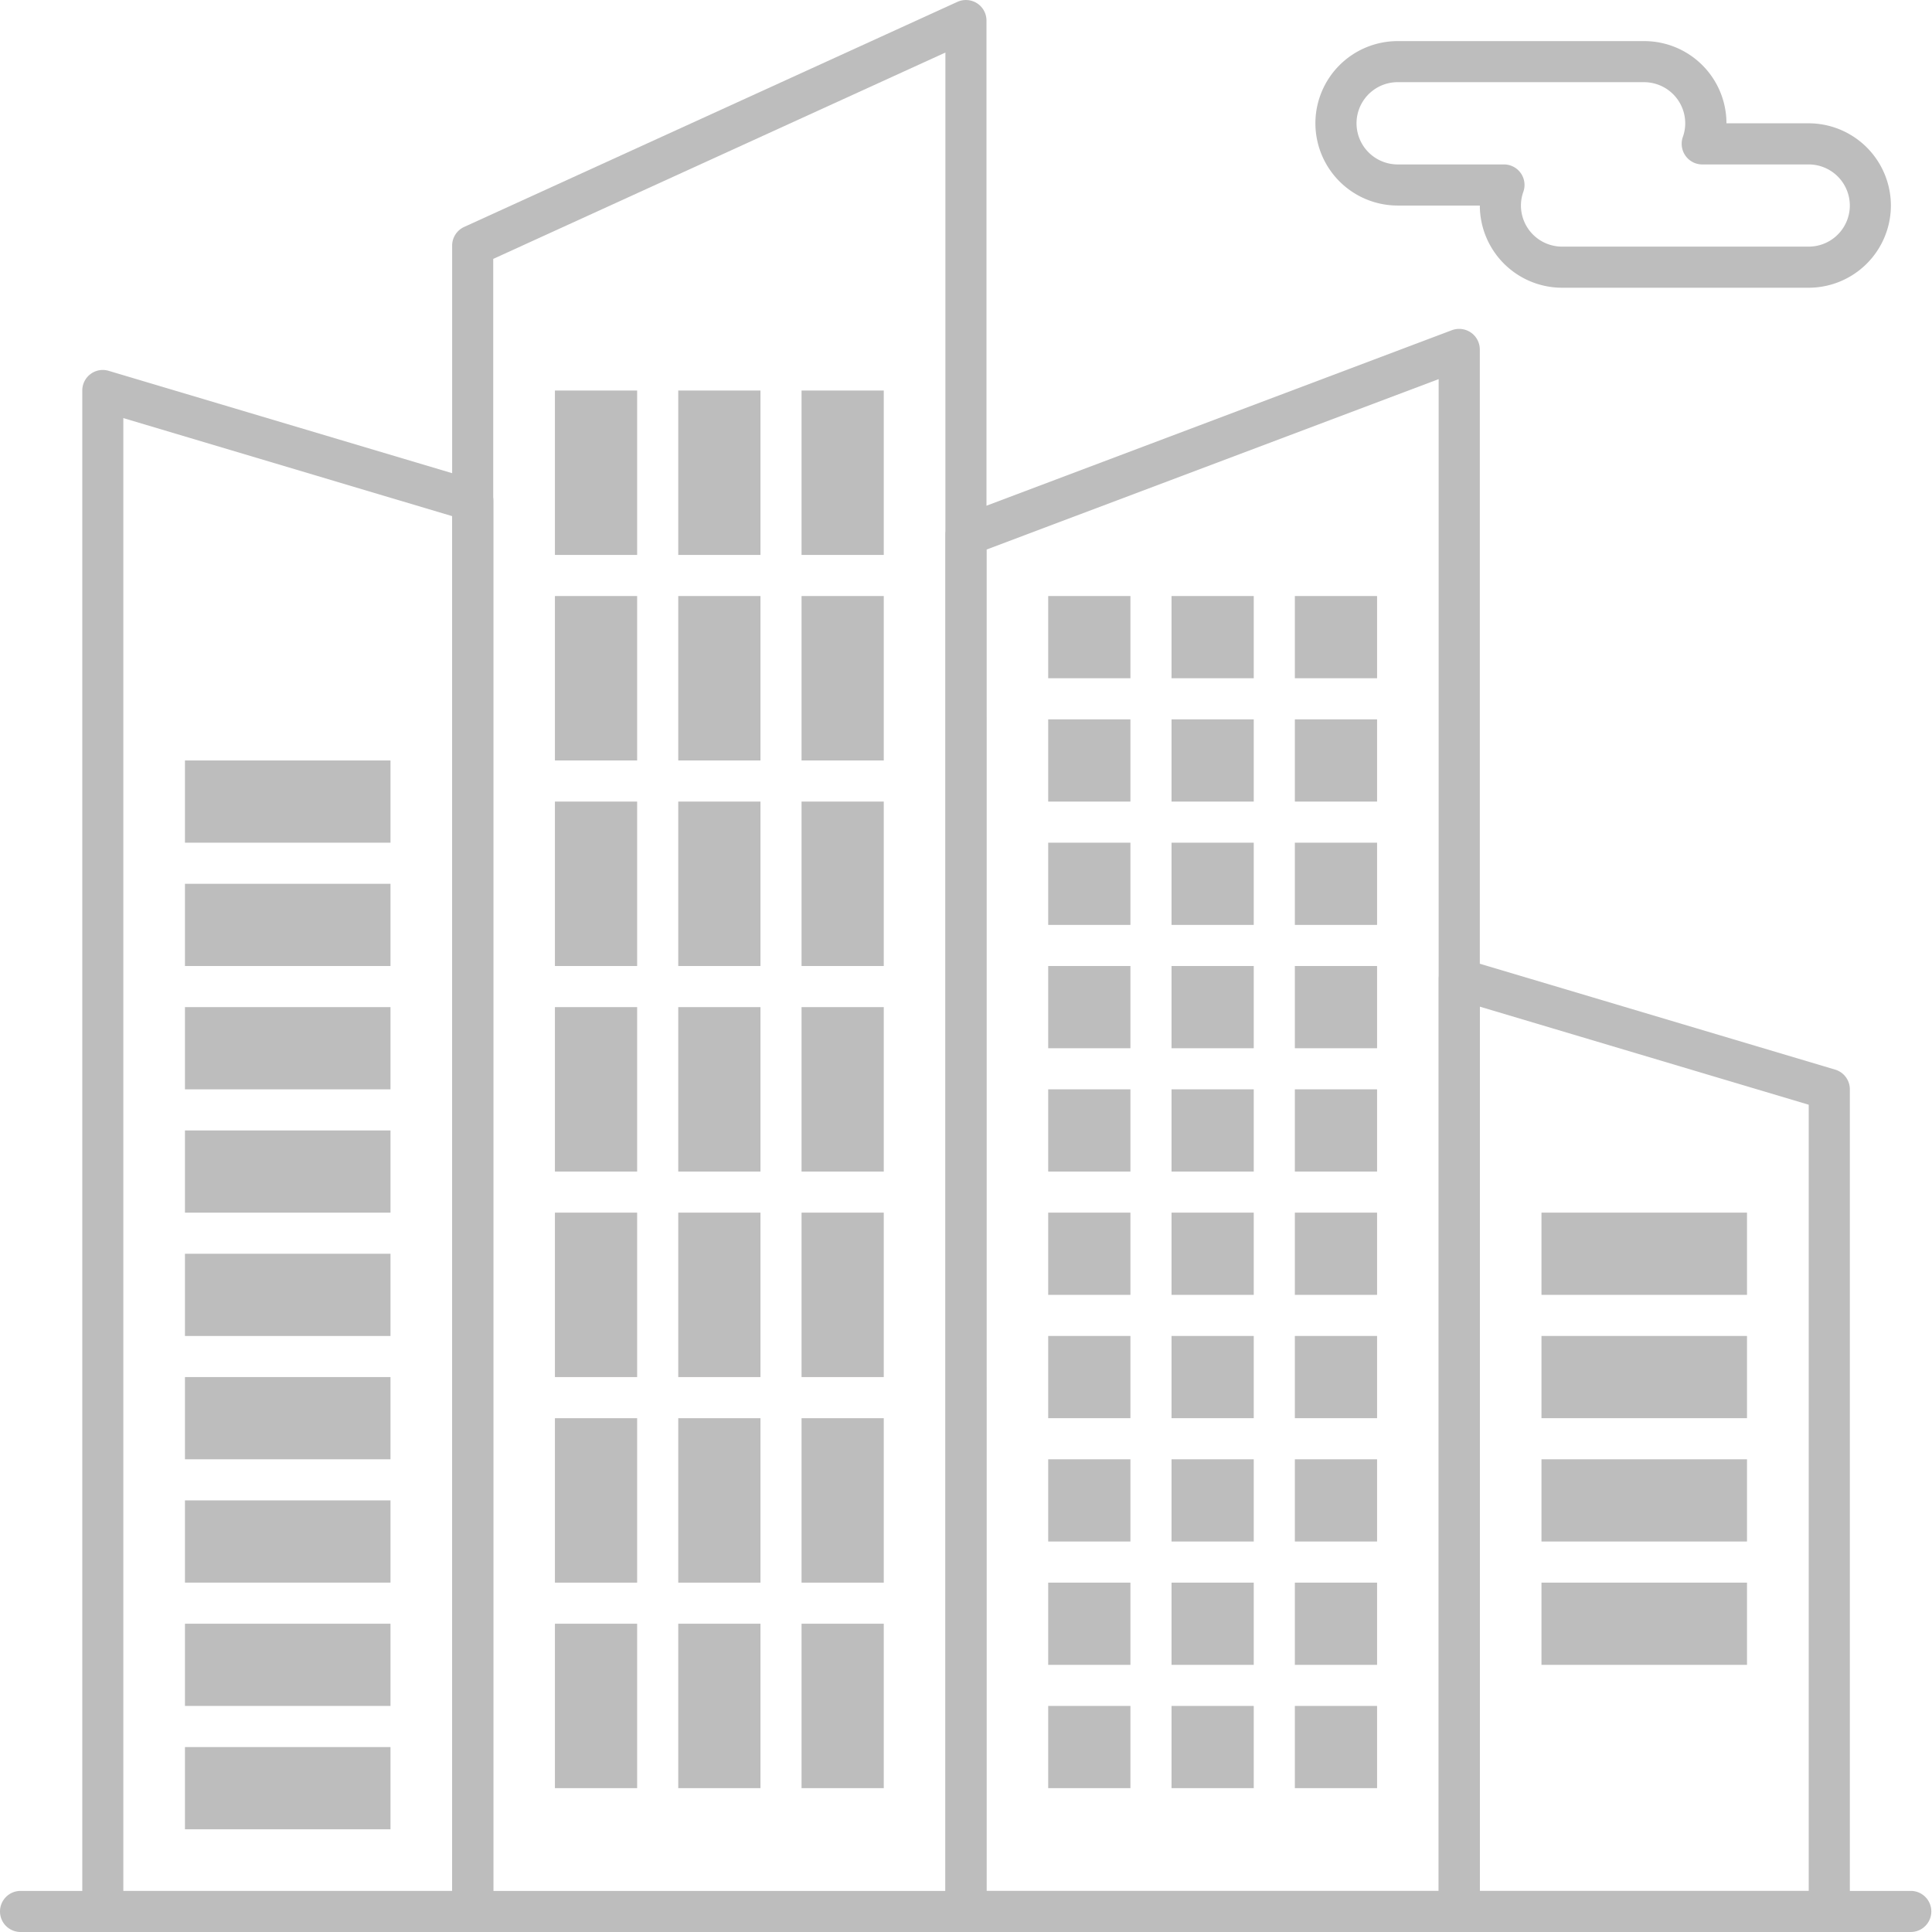 <svg xmlns="http://www.w3.org/2000/svg" width="80.601" height="80.601" viewBox="0 0 80.601 80.601">
  <g id="Group_353" data-name="Group 353" transform="translate(48.502 -336.995)" opacity="0.3">
    <path id="Path_4122" data-name="Path 4122" d="M-30.869,408.2H-46.3a.857.857,0,0,1-.857-.857V343.889a.856.856,0,0,1,.345-.688.853.853,0,0,1,.757-.133l15.436,4.6a.855.855,0,0,1,.611.821v58.85A.857.857,0,0,1-30.869,408.2Zm-14.576-1.713h13.72V349.13l-13.72-4.091Z" transform="translate(2.088 9.398)" fill="#222121"/>
    <path id="Path_4123" data-name="Path 4123" d="M-8.735,393.249H-24.168a.857.857,0,0,1-.859-.857v-38.9a.856.856,0,0,1,.345-.688.86.86,0,0,1,.757-.133l15.436,4.6a.858.858,0,0,1,.614.823v34.3A.859.859,0,0,1-8.735,393.249Zm-14.576-1.713h13.72v-32.8l-13.72-4.091Z" transform="translate(36.547 24.347)" fill="#222121"/>
    <path id="Path_4124" data-name="Path 4124" d="M-11.639,409.243h-20.58a.857.857,0,0,1-.857-.857V350.975a.854.854,0,0,1,.555-.8l20.577-7.76a.867.867,0,0,1,.79.1.858.858,0,0,1,.371.706v65.168A.857.857,0,0,1-11.639,409.243Zm-19.723-1.713H-12.5V344.458l-18.864,7.111Z" transform="translate(24.017 8.354)" fill="#222121"/>
    <path id="Path_4125" data-name="Path 4125" d="M-19.688,417.6h-20.58a.857.857,0,0,1-.857-.857v-69.5a.857.857,0,0,1,.5-.78l20.58-9.391a.863.863,0,0,1,.818.059.858.858,0,0,1,.394.721V416.74A.857.857,0,0,1-19.688,417.6Zm-19.723-1.713h18.864v-76.7l-18.864,8.609Z" transform="translate(11.486 0)" fill="#222121"/>
    <path id="Path_4126" data-name="Path 4126" d="M31.243,369.562H-47.645a.857.857,0,0,1-.857-.857.857.857,0,0,1,.857-.857H31.243a.857.857,0,0,1,0,1.713Z" transform="translate(0 48.034)" fill="#222121"/>
    <rect id="Rectangle_132" data-name="Rectangle 132" width="3.43" height="6.859" transform="translate(-25.351 353.287)" fill="#222121"/>
    <rect id="Rectangle_133" data-name="Rectangle 133" width="3.43" height="6.859" transform="translate(-20.206 353.287)" fill="#222121"/>
    <rect id="Rectangle_134" data-name="Rectangle 134" width="3.43" height="6.859" transform="translate(-15.062 353.287)" fill="#222121"/>
    <rect id="Rectangle_135" data-name="Rectangle 135" width="3.43" height="6.86" transform="translate(-25.351 361.861)" fill="#222121"/>
    <rect id="Rectangle_136" data-name="Rectangle 136" width="3.43" height="6.86" transform="translate(-20.206 361.861)" fill="#222121"/>
    <rect id="Rectangle_137" data-name="Rectangle 137" width="3.43" height="6.86" transform="translate(-15.062 361.861)" fill="#222121"/>
    <rect id="Rectangle_138" data-name="Rectangle 138" width="3.43" height="6.86" transform="translate(-25.351 370.436)" fill="#222121"/>
    <rect id="Rectangle_139" data-name="Rectangle 139" width="3.43" height="6.86" transform="translate(-20.206 370.436)" fill="#222121"/>
    <rect id="Rectangle_140" data-name="Rectangle 140" width="3.43" height="6.86" transform="translate(-15.062 370.436)" fill="#222121"/>
    <rect id="Rectangle_141" data-name="Rectangle 141" width="3.43" height="3.43" transform="translate(-4.772 361.861)" fill="#222121"/>
    <rect id="Rectangle_142" data-name="Rectangle 142" width="3.43" height="3.43" transform="translate(0.373 361.861)" fill="#222121"/>
    <rect id="Rectangle_143" data-name="Rectangle 143" width="3.43" height="3.43" transform="translate(5.518 361.861)" fill="#222121"/>
    <rect id="Rectangle_144" data-name="Rectangle 144" width="3.43" height="3.43" transform="translate(-4.772 367.006)" fill="#222121"/>
    <rect id="Rectangle_145" data-name="Rectangle 145" width="3.43" height="3.43" transform="translate(0.373 367.006)" fill="#222121"/>
    <rect id="Rectangle_146" data-name="Rectangle 146" width="3.43" height="3.43" transform="translate(5.518 367.006)" fill="#222121"/>
    <rect id="Rectangle_147" data-name="Rectangle 147" width="3.43" height="3.43" transform="translate(-4.772 372.151)" fill="#222121"/>
    <rect id="Rectangle_148" data-name="Rectangle 148" width="3.43" height="3.43" transform="translate(0.373 372.151)" fill="#222121"/>
    <rect id="Rectangle_149" data-name="Rectangle 149" width="3.43" height="3.43" transform="translate(5.518 372.151)" fill="#222121"/>
    <rect id="Rectangle_150" data-name="Rectangle 150" width="3.43" height="3.43" transform="translate(-4.772 377.296)" fill="#222121"/>
    <rect id="Rectangle_151" data-name="Rectangle 151" width="3.43" height="3.43" transform="translate(0.373 377.296)" fill="#222121"/>
    <rect id="Rectangle_152" data-name="Rectangle 152" width="3.43" height="3.43" transform="translate(5.518 377.296)" fill="#222121"/>
    <rect id="Rectangle_153" data-name="Rectangle 153" width="3.43" height="3.43" transform="translate(-4.772 382.441)" fill="#222121"/>
    <rect id="Rectangle_154" data-name="Rectangle 154" width="3.43" height="3.43" transform="translate(0.373 382.441)" fill="#222121"/>
    <rect id="Rectangle_155" data-name="Rectangle 155" width="3.43" height="3.43" transform="translate(5.518 382.441)" fill="#222121"/>
    <rect id="Rectangle_156" data-name="Rectangle 156" width="3.43" height="3.43" transform="translate(-4.772 387.585)" fill="#222121"/>
    <rect id="Rectangle_157" data-name="Rectangle 157" width="3.43" height="3.43" transform="translate(0.373 387.585)" fill="#222121"/>
    <rect id="Rectangle_158" data-name="Rectangle 158" width="3.43" height="3.43" transform="translate(5.518 387.585)" fill="#222121"/>
    <rect id="Rectangle_159" data-name="Rectangle 159" width="3.43" height="3.43" transform="translate(-4.772 392.73)" fill="#222121"/>
    <rect id="Rectangle_160" data-name="Rectangle 160" width="3.43" height="3.43" transform="translate(0.373 392.73)" fill="#222121"/>
    <rect id="Rectangle_161" data-name="Rectangle 161" width="3.43" height="3.43" transform="translate(5.518 392.73)" fill="#222121"/>
    <rect id="Rectangle_162" data-name="Rectangle 162" width="8.574" height="3.43" transform="translate(15.807 387.585)" fill="#222121"/>
    <rect id="Rectangle_163" data-name="Rectangle 163" width="8.574" height="3.43" transform="translate(15.807 392.73)" fill="#222121"/>
    <rect id="Rectangle_164" data-name="Rectangle 164" width="8.574" height="3.43" transform="translate(15.807 397.875)" fill="#222121"/>
    <rect id="Rectangle_165" data-name="Rectangle 165" width="8.575" height="3.43" transform="translate(-40.786 368.721)" fill="#222121"/>
    <rect id="Rectangle_166" data-name="Rectangle 166" width="8.575" height="3.43" transform="translate(-40.786 373.866)" fill="#222121"/>
    <rect id="Rectangle_167" data-name="Rectangle 167" width="8.575" height="3.43" transform="translate(-40.786 379.011)" fill="#222121"/>
    <rect id="Rectangle_168" data-name="Rectangle 168" width="8.575" height="3.43" transform="translate(-40.786 384.156)" fill="#222121"/>
    <rect id="Rectangle_169" data-name="Rectangle 169" width="8.575" height="3.43" transform="translate(-40.786 389.301)" fill="#222121"/>
    <rect id="Rectangle_170" data-name="Rectangle 170" width="8.575" height="3.43" transform="translate(-40.786 394.445)" fill="#222121"/>
    <rect id="Rectangle_171" data-name="Rectangle 171" width="8.575" height="3.43" transform="translate(-40.786 399.59)" fill="#222121"/>
    <rect id="Rectangle_172" data-name="Rectangle 172" width="8.575" height="3.43" transform="translate(-40.786 404.735)" fill="#222121"/>
    <rect id="Rectangle_173" data-name="Rectangle 173" width="8.575" height="3.43" transform="translate(-40.786 409.881)" fill="#222121"/>
    <rect id="Rectangle_174" data-name="Rectangle 174" width="8.574" height="3.43" transform="translate(15.807 403.021)" fill="#222121"/>
    <rect id="Rectangle_175" data-name="Rectangle 175" width="3.43" height="3.43" transform="translate(-4.772 397.875)" fill="#222121"/>
    <rect id="Rectangle_176" data-name="Rectangle 176" width="3.43" height="3.43" transform="translate(0.373 397.875)" fill="#222121"/>
    <rect id="Rectangle_177" data-name="Rectangle 177" width="3.43" height="3.43" transform="translate(5.518 397.875)" fill="#222121"/>
    <rect id="Rectangle_178" data-name="Rectangle 178" width="3.43" height="3.43" transform="translate(-4.772 403.021)" fill="#222121"/>
    <rect id="Rectangle_179" data-name="Rectangle 179" width="3.43" height="3.43" transform="translate(0.373 403.021)" fill="#222121"/>
    <rect id="Rectangle_180" data-name="Rectangle 180" width="3.43" height="3.43" transform="translate(5.518 403.021)" fill="#222121"/>
    <rect id="Rectangle_181" data-name="Rectangle 181" width="3.43" height="3.43" transform="translate(-4.772 408.165)" fill="#222121"/>
    <rect id="Rectangle_182" data-name="Rectangle 182" width="3.43" height="3.43" transform="translate(0.373 408.165)" fill="#222121"/>
    <rect id="Rectangle_183" data-name="Rectangle 183" width="3.43" height="3.43" transform="translate(5.518 408.165)" fill="#222121"/>
    <rect id="Rectangle_184" data-name="Rectangle 184" width="3.43" height="6.86" transform="translate(-25.351 379.011)" fill="#222121"/>
    <rect id="Rectangle_185" data-name="Rectangle 185" width="3.43" height="6.86" transform="translate(-20.206 379.011)" fill="#222121"/>
    <rect id="Rectangle_186" data-name="Rectangle 186" width="3.43" height="6.86" transform="translate(-15.062 379.011)" fill="#222121"/>
    <rect id="Rectangle_187" data-name="Rectangle 187" width="3.43" height="6.86" transform="translate(-25.351 387.585)" fill="#222121"/>
    <rect id="Rectangle_188" data-name="Rectangle 188" width="3.43" height="6.86" transform="translate(-20.206 387.585)" fill="#222121"/>
    <rect id="Rectangle_189" data-name="Rectangle 189" width="3.43" height="6.86" transform="translate(-15.062 387.585)" fill="#222121"/>
    <rect id="Rectangle_190" data-name="Rectangle 190" width="3.43" height="6.86" transform="translate(-25.351 396.161)" fill="#222121"/>
    <rect id="Rectangle_191" data-name="Rectangle 191" width="3.43" height="6.86" transform="translate(-20.206 396.161)" fill="#222121"/>
    <rect id="Rectangle_192" data-name="Rectangle 192" width="3.43" height="6.86" transform="translate(-15.062 396.161)" fill="#222121"/>
    <rect id="Rectangle_193" data-name="Rectangle 193" width="3.43" height="6.86" transform="translate(-25.351 404.735)" fill="#222121"/>
    <rect id="Rectangle_194" data-name="Rectangle 194" width="3.43" height="6.86" transform="translate(-20.206 404.735)" fill="#222121"/>
    <rect id="Rectangle_195" data-name="Rectangle 195" width="3.43" height="6.86" transform="translate(-15.062 404.735)" fill="#222121"/>
    <path id="Path_4127" data-name="Path 4127" d="M-6.459,347.955H-16.75a3.434,3.434,0,0,1-3.429-3.429H-23.61a3.435,3.435,0,0,1-3.429-3.431,3.432,3.432,0,0,1,3.429-3.429h10.291a3.431,3.431,0,0,1,3.429,3.429h3.431a3.435,3.435,0,0,1,3.429,3.431A3.434,3.434,0,0,1-6.459,347.955Zm-17.151-8.576a1.717,1.717,0,0,0-1.713,1.716,1.717,1.717,0,0,0,1.713,1.716h4.439a.858.858,0,0,1,.7.363.857.857,0,0,1,.107.78,1.72,1.72,0,0,0-.1.573,1.717,1.717,0,0,0,1.716,1.713H-6.459a1.717,1.717,0,0,0,1.716-1.713,1.718,1.718,0,0,0-1.716-1.716H-10.9a.855.855,0,0,1-.7-.363.862.862,0,0,1-.11-.782,1.7,1.7,0,0,0,.1-.57,1.717,1.717,0,0,0-1.716-1.716Z" transform="translate(33.414 1.044)" fill="#222121"/>
  </g>
</svg>
